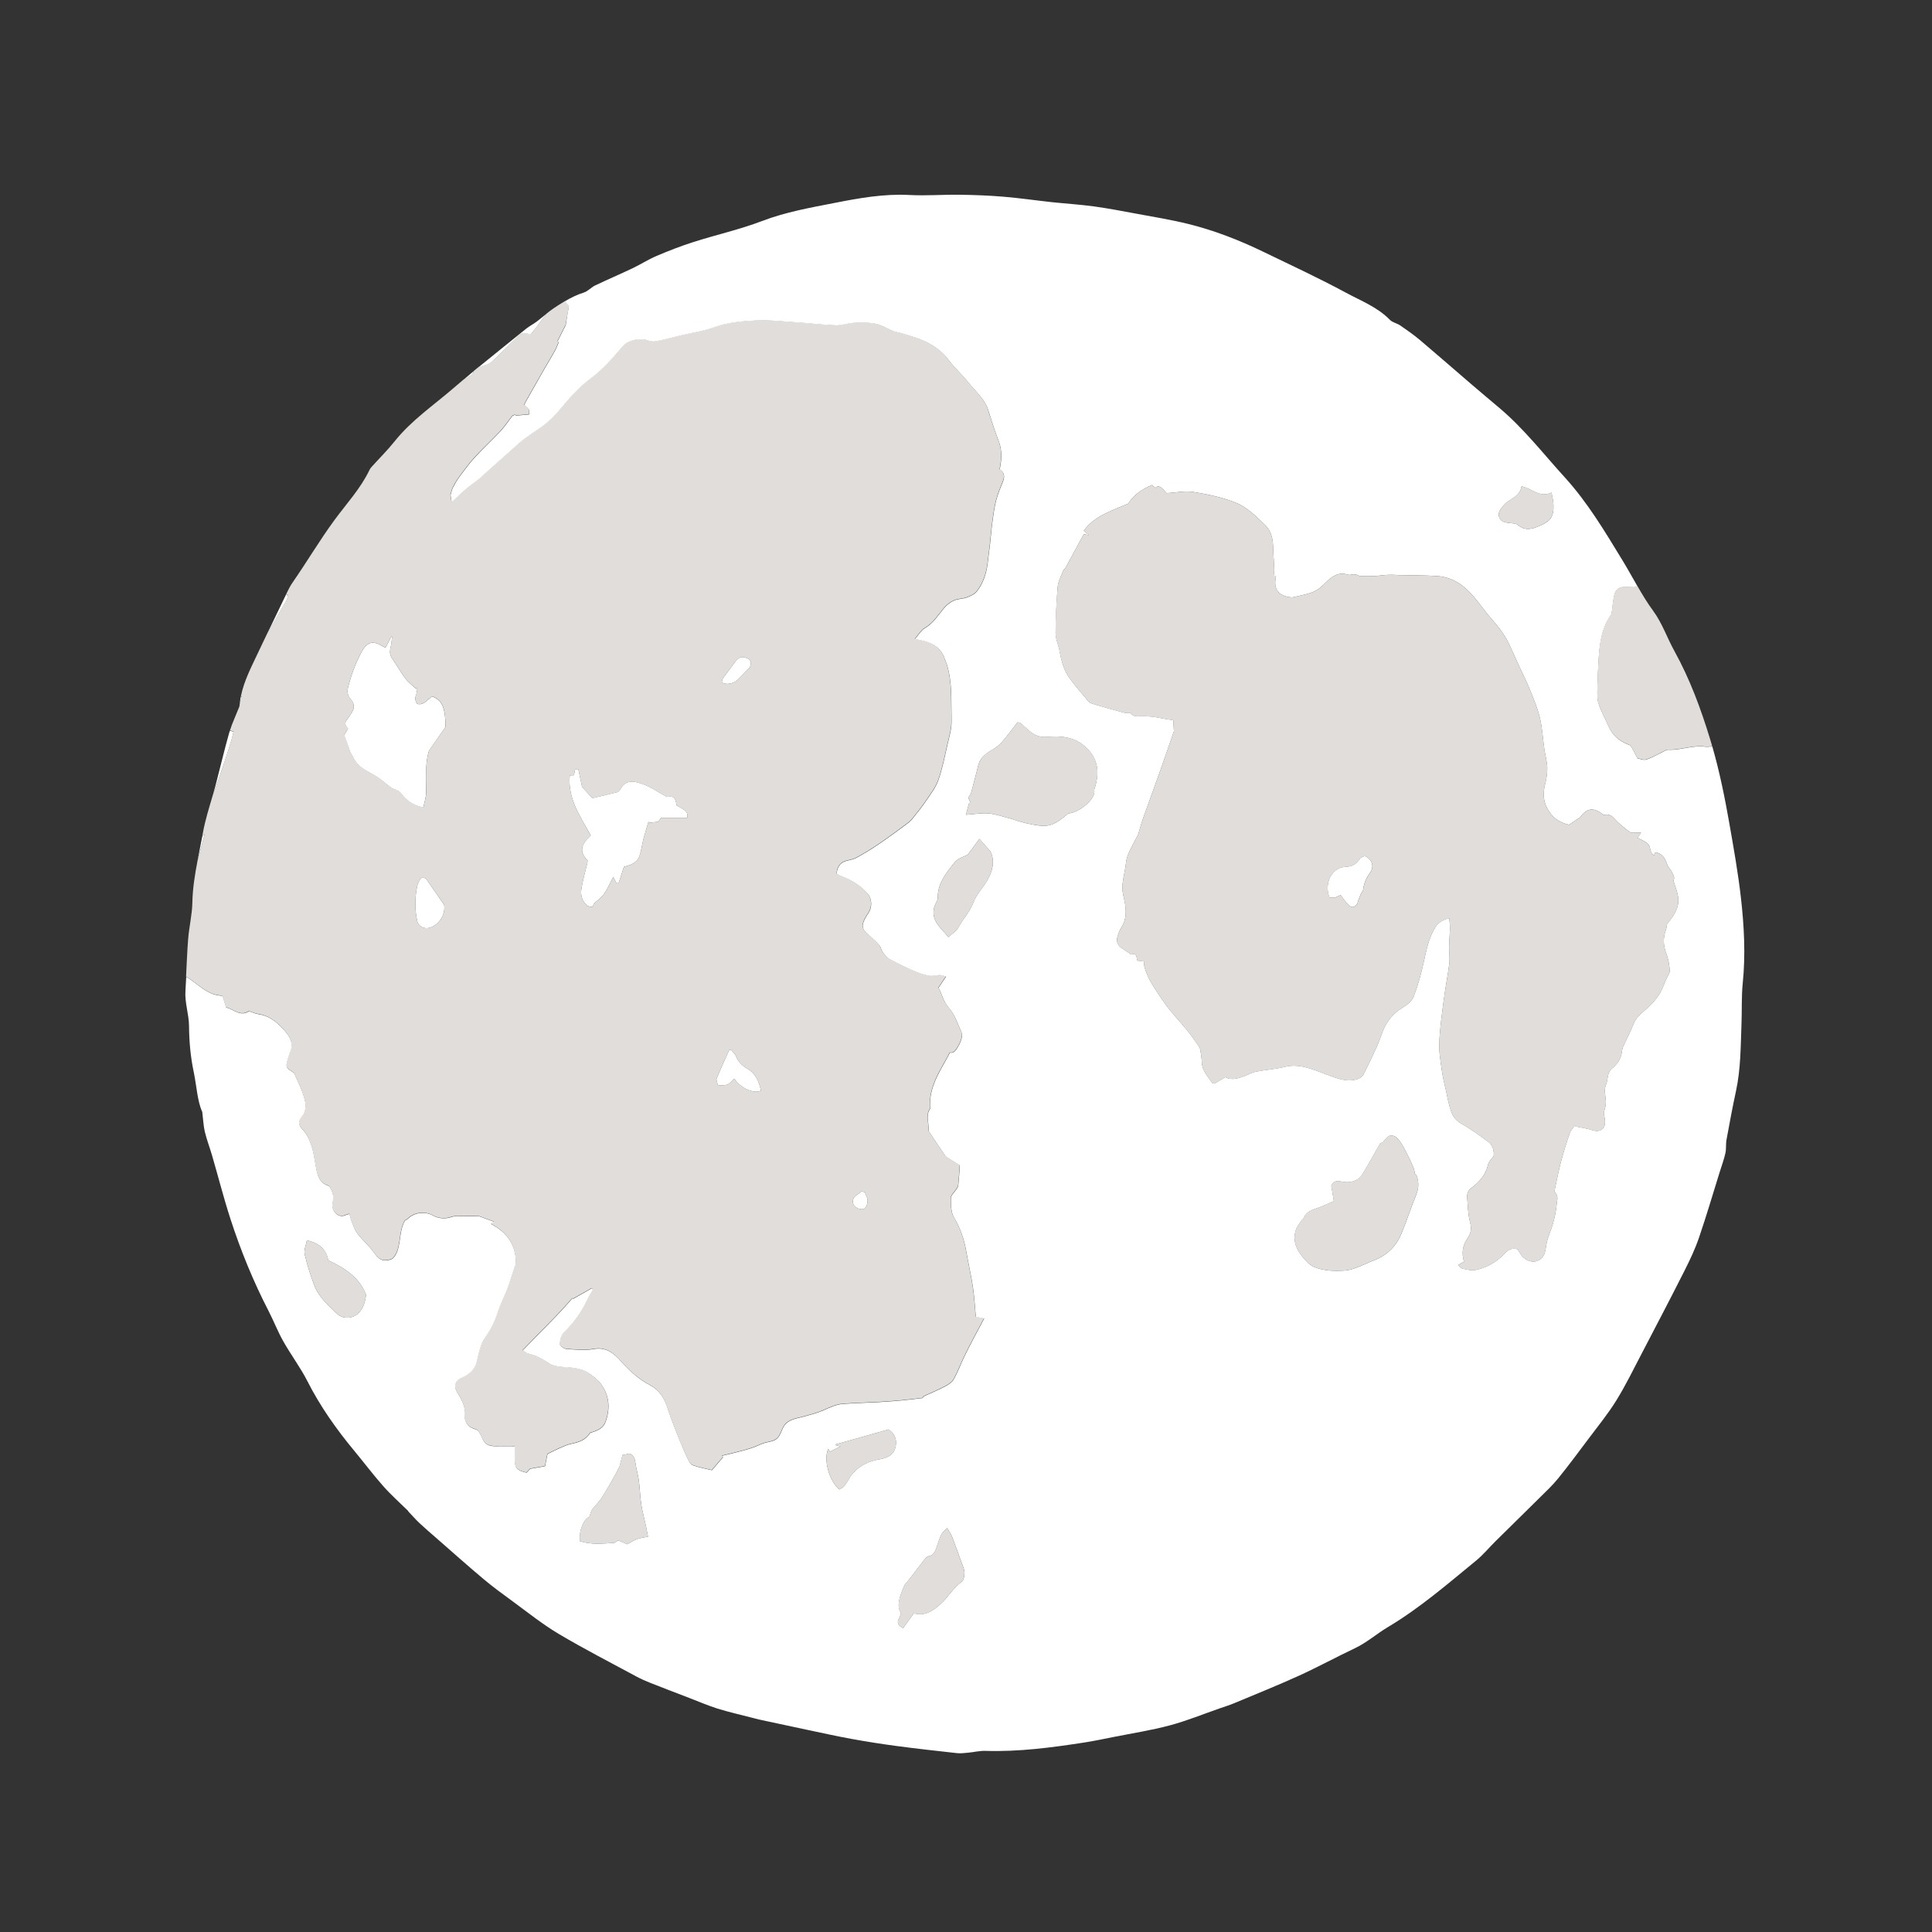 <svg xmlns="http://www.w3.org/2000/svg" xmlns:xlink="http://www.w3.org/1999/xlink" width="500" zoomAndPan="magnify" viewBox="0 0 375 375" height="500" preserveAspectRatio="xMidYMid meet" version="1.0"><rect x="0" y="0" width="375" height="375" fill="#333333" stroke="none"/><defs><clipPath id="f79f6167f1"><path d="M 35.867 37.5 L 338.867 37.5 L 338.867 340.5 L 35.867 340.5 Z M 35.867 37.5 " clip-rule="nonzero"/></clipPath></defs><path fill="#e1dddb" d="M 39.234 162.473 C 39.41 162.164 39.586 161.934 39.75 161.855 C 39.27 163.637 38.801 165.379 38.332 167.113 C 37.824 169.77 37.391 172.449 37.336 175.18 C 37.293 177.543 36.707 179.887 36.52 182.25 C 36.328 184.68 36.242 187.129 36.113 189.57 C 36.289 189.656 36.469 189.762 36.637 189.871 C 38.703 191.25 40.449 193.215 43.156 193.223 C 43.41 194.039 43.641 194.762 43.855 195.473 C 45.41 195.941 46.707 197.352 48.301 196.219 C 48.973 196.449 49.504 196.719 50.066 196.797 C 52.105 197.066 53.602 198.238 54.918 199.672 C 55.961 200.812 56.914 202.051 56.453 203.746 C 56.09 204.602 55.812 205.488 55.621 206.391 C 55.359 207.684 56.836 207.699 57.199 208.531 C 57.652 209.641 58.223 210.703 58.617 211.82 C 59.211 213.5 59.859 215.188 58.426 216.859 C 57.938 217.438 57.863 218.27 58.516 218.961 C 60.422 220.973 60.812 223.586 61.238 226.145 C 61.539 227.93 61.859 229.609 63.863 230.156 C 64.719 231.637 64.766 231.961 64.512 233.754 C 64.34 234.988 65.645 236.488 67.031 235.82 C 67.254 235.719 67.5 235.672 67.809 235.574 C 67.941 236.066 68.023 236.512 68.188 236.914 C 68.539 237.754 68.801 238.672 69.336 239.371 C 70.312 240.645 71.574 241.707 72.508 243.016 C 73.34 244.18 74.102 245.105 76.137 244.301 C 78.023 242.523 77.168 239.301 78.578 236.867 C 78.75 236.754 79.02 236.645 79.211 236.453 C 80.43 235.234 82.602 235.102 83.926 235.852 C 84.883 236.398 85.852 236.512 86.891 236.367 C 87.355 236.305 87.801 236.059 88.258 236.043 C 89.836 236.004 91.406 236.027 92.965 236.027 C 93.902 236.375 94.836 236.723 95.883 237.113 C 95.668 237.23 95.566 237.293 95.461 237.352 C 95.344 237.414 95.215 237.477 95.191 237.492 C 98.488 239.148 100.23 241.715 100.105 245.48 C 100.105 245.48 99.961 245.504 99.945 245.574 C 99.473 247.016 99.059 248.492 98.527 249.91 C 97.926 251.508 97.102 253.031 96.594 254.664 C 96.031 256.469 95.199 258.086 94.098 259.609 C 93.68 260.188 93.426 260.914 93.203 261.605 C 92.926 262.445 92.746 263.316 92.547 264.18 C 92.148 265.867 90.992 266.777 89.465 267.43 C 88.348 267.902 88.023 269.004 88.633 270.043 C 89.527 271.555 90.438 273.008 90.199 274.914 C 90.129 275.48 90.492 276.254 90.914 276.684 C 91.359 277.133 92.102 277.285 92.754 277.594 C 92.988 278.016 93.355 278.504 93.551 279.059 C 93.988 280.289 94.883 280.668 96.07 280.66 C 97.293 280.645 98.512 280.66 99.891 280.66 C 99.891 281.676 99.891 282.492 99.891 283.309 C 99.883 284.914 100.383 285.391 102.172 285.805 C 102.379 285.582 102.617 285.328 102.871 285.059 C 103.75 284.906 104.66 284.75 105.77 284.551 C 105.945 283.672 106.129 282.77 106.238 282.184 C 107.188 281.723 107.895 281.344 108.633 281.023 C 109.352 280.715 110.074 280.367 110.832 280.219 C 112.316 279.914 113.672 279.465 114.535 278.078 C 116.332 277.562 117.148 277 117.555 275.828 C 118.473 273.188 118.219 270.652 116.492 268.426 C 115.852 267.602 114.945 266.922 114.043 266.367 C 112.465 265.398 110.645 265.406 108.859 265.258 C 108.062 265.195 107.18 264.988 106.516 264.566 C 105.262 263.773 104.043 263 102.562 262.707 C 102.207 262.633 101.887 262.348 101.414 262.078 C 104.727 258.586 108.109 255.434 111.078 251.945 C 111.07 251.938 111.07 251.93 111.078 251.945 C 111.094 251.969 111.16 252.039 111.191 252.078 C 112.441 251.367 113.641 250.684 114.836 250.012 C 114.906 250.09 114.984 250.172 115.059 250.25 C 114.66 250.953 114.227 251.637 113.883 252.367 C 112.793 254.742 111.254 256.77 109.391 258.602 C 108.875 259.109 108.68 260.082 108.641 260.852 C 108.625 261.152 109.422 261.754 109.883 261.785 C 111.641 261.914 113.457 262.129 115.16 261.809 C 117.586 261.367 119.066 262.57 120.461 264.141 C 122.117 266.012 123.941 267.656 126.16 268.824 C 127.988 269.789 128.941 271.359 129.551 273.293 C 130.238 275.469 131.133 277.594 131.973 279.727 C 132.418 280.852 132.902 281.953 133.426 283.039 C 133.66 283.52 133.957 284.188 134.383 284.344 C 135.562 284.781 136.824 285.004 138.148 285.328 C 138.93 284.426 139.621 283.617 140.316 282.801 C 140.246 282.703 140.176 282.609 140.105 282.523 C 140.809 282.355 141.523 282.207 142.227 282.023 C 143.352 281.73 144.492 281.461 145.602 281.105 C 146.41 280.852 147.18 280.496 147.965 280.168 C 149.105 279.703 150.586 279.898 151.285 278.527 C 151.48 278.141 151.68 277.754 151.84 277.355 C 152.582 275.445 154.383 275.367 155.984 274.914 C 157.258 274.559 158.574 274.242 159.777 273.703 C 161.039 273.141 162.281 272.547 163.668 272.453 C 165.949 272.285 168.242 272.238 170.523 272.109 C 172.043 272.023 173.559 271.914 175.07 271.77 C 176.434 271.645 177.789 271.461 179.023 271.32 C 179.176 271.137 179.238 271 179.332 270.961 C 180.688 270.336 182.066 269.766 183.391 269.066 C 184.031 268.734 184.746 268.285 185.086 267.699 C 185.863 266.32 186.41 264.797 187.098 263.363 C 187.742 262.023 188.438 260.715 189.121 259.402 C 189.699 258.293 190.301 257.191 191.004 255.875 C 190.254 255.727 189.793 255.637 189.383 255.559 C 189.199 253.688 189.105 251.707 188.809 249.758 C 188.453 247.414 187.914 245.09 187.504 242.754 C 187.098 240.449 186.363 238.324 185.148 236.281 C 184.539 235.258 184.539 233.793 184.539 232.531 C 184.539 231.961 185.223 231.391 185.586 230.812 C 185.727 230.582 185.941 230.344 185.965 230.102 C 186.102 228.77 186.188 227.438 186.281 226.137 C 185.484 225.656 184.863 225.289 184.262 224.895 C 183.953 224.695 183.59 224.504 183.391 224.219 C 182.32 222.676 181.289 221.098 180.199 219.449 C 180.348 218.023 179.57 216.449 180.523 215.133 C 180.156 210.836 182.605 207.684 184.348 204.285 C 184.547 204.27 184.777 204.316 184.961 204.238 C 185.742 203.887 187.012 201.289 186.656 200.48 C 185.91 198.777 185.309 196.891 184.121 195.551 C 183.059 194.348 182.836 192.977 182.141 191.664 C 182.598 190.988 183.035 190.348 183.605 189.508 C 183.074 189.371 182.711 189.207 182.344 189.215 C 181.648 189.223 180.918 189.477 180.262 189.348 C 179.215 189.141 178.176 188.785 177.195 188.352 C 175.648 187.676 174.129 186.934 172.645 186.125 C 172.125 185.84 171.711 185.309 171.348 184.816 C 171.031 184.387 170.957 183.77 170.609 183.391 C 169.777 182.488 168.852 181.68 167.965 180.84 C 167.379 180.285 167.312 179.586 167.582 178.898 C 167.812 178.305 168.145 177.742 168.512 177.219 C 169.277 176.117 169.262 174.43 168.398 173.445 C 167.012 171.859 165.301 170.758 163.328 170.047 C 162.98 169.918 162.664 169.715 162.395 169.57 C 162.387 168.383 163.027 167.449 164.016 167.121 C 164.738 166.895 165.531 166.812 166.18 166.465 C 167.719 165.625 169.223 164.715 170.664 163.723 C 172.598 162.406 174.477 161.004 176.348 159.609 C 176.766 159.293 177.098 158.852 177.434 158.43 C 178.207 157.441 179.008 156.465 179.707 155.418 C 180.562 154.137 181.566 152.867 182.082 151.441 C 182.867 149.246 183.32 146.934 183.836 144.66 C 184.199 143.059 184.707 141.418 184.668 139.816 C 184.57 136.125 184.863 132.387 183.715 128.797 C 183.551 128.367 183.383 127.941 183.129 127.289 C 182.195 125.152 180.07 124.406 177.543 124.012 C 178.297 123.164 178.762 122.297 179.484 121.879 C 181.133 120.93 182.059 119.375 183.207 117.988 C 183.715 117.379 184.43 116.84 185.148 116.516 C 185.918 116.172 186.859 116.215 187.66 115.914 C 188.367 115.652 189.16 115.293 189.594 114.73 C 190.816 113.156 191.434 111.293 191.672 109.305 C 191.82 108.066 191.988 106.84 192.129 105.605 C 192.297 104.152 192.398 102.703 192.598 101.254 C 192.789 99.859 192.969 98.465 193.32 97.102 C 193.645 95.84 194.152 94.629 194.641 93.426 C 195.055 92.418 194.887 91.617 194.016 91.047 C 194.379 89.297 194.484 87.617 193.953 85.953 C 193.668 85.059 193.289 84.203 192.984 83.312 C 192.535 81.992 192.152 80.637 191.695 79.32 C 190.949 77.207 189.207 75.805 187.867 74.113 C 186.727 72.672 185.309 71.445 184.207 69.973 C 182.727 67.988 180.809 66.684 178.566 65.805 C 177.32 65.32 176.031 64.973 174.754 64.574 C 174.301 64.434 173.812 64.41 173.375 64.234 C 172.211 63.766 171.109 63.039 169.906 62.793 C 168.543 62.516 167.082 62.562 165.672 62.625 C 164.5 62.68 163.336 63.148 162.18 63.102 C 159.508 63 156.848 62.664 154.176 62.492 C 151.633 62.324 149.082 62.031 146.555 62.168 C 143.836 62.309 141.109 62.547 138.473 63.512 C 136.531 64.227 134.43 64.512 132.41 64.996 C 130.746 65.391 129.09 65.828 127.418 66.176 C 126.941 66.277 126.379 66.27 125.938 66.105 C 124.344 65.477 121.941 65.875 120.832 67.164 C 118.973 69.328 117.141 71.547 114.836 73.242 C 112.387 75.043 110.438 77.277 108.52 79.582 C 107.734 80.523 106.863 81.414 105.906 82.18 C 104.59 83.234 103.133 84.105 101.777 85.121 C 100.922 85.754 100.145 86.492 99.344 87.195 C 97.77 88.59 96.199 89.984 94.629 91.387 C 94.043 91.91 93.48 92.473 92.871 92.973 C 92.078 93.613 91.215 94.176 90.438 94.844 C 89.504 95.645 88.633 96.508 87.633 97.441 C 87.531 96.77 87.469 96.371 87.418 96.039 C 87.586 95.508 87.672 94.992 87.902 94.543 C 88.273 93.82 88.695 93.109 89.18 92.457 C 90.137 91.176 91.082 89.875 92.164 88.695 C 93.75 86.977 95.477 85.391 97.078 83.688 C 97.902 82.809 98.574 81.785 99.441 80.676 C 99.496 80.652 99.758 80.543 100.012 80.43 C 100.02 80.492 100.027 80.566 100.035 80.629 C 100.914 80.559 101.801 80.477 102.656 80.406 C 102.801 79.504 102.801 79.504 101.738 78.582 C 101.816 78.402 101.879 78.188 101.984 77.996 C 103.219 75.812 104.465 73.617 105.715 71.438 C 106.383 70.281 107.086 69.141 107.727 67.973 C 108.02 67.453 108.211 66.871 108.457 66.316 C 108.371 66.277 108.281 66.23 108.195 66.191 C 108.797 64.996 109.406 63.789 109.773 63.07 C 110.066 61.453 110.27 60.344 110.445 59.359 C 110.137 59.027 109.875 58.742 109.621 58.465 C 108.895 58.895 108.188 59.352 107.488 59.82 C 107 60.145 106.531 60.512 106.07 60.883 C 105.375 61.801 104.707 62.746 104.012 63.664 C 103.664 64.125 103.281 64.551 102.941 64.965 C 101.953 64.375 101.27 64.551 100.621 65.184 C 98.918 66.863 97.215 68.543 95.477 70.191 C 95.152 70.492 94.688 70.676 94.25 70.82 C 93.797 70.969 93.348 71.105 92.895 71.23 C 92.57 71.5 92.246 71.762 91.922 72.031 C 91.855 72.262 91.809 72.516 91.66 72.617 C 91.066 73.023 90.445 73.41 89.836 73.789 C 89.258 74.281 88.68 74.766 88.109 75.258 C 84.211 78.641 79.875 81.555 76.605 85.652 C 75.219 87.387 73.633 88.957 72.145 90.605 C 71.969 90.793 71.816 91.008 71.707 91.238 C 69.973 94.859 67.23 97.789 64.895 100.977 C 62.008 104.906 59.551 109.098 56.777 113.082 C 56.375 113.66 56.051 114.289 55.742 114.922 C 55.684 115.039 55.629 115.152 55.574 115.27 C 55.703 115.406 55.82 115.531 55.953 115.676 C 55.836 115.945 55.727 116.277 55.551 116.578 C 54.324 118.711 53.086 120.84 51.859 122.973 C 51.266 124.207 50.668 125.445 50.09 126.68 C 48.801 129.43 47.367 132.133 46.762 135.117 C 46.836 135.168 46.906 135.215 46.969 135.254 C 46.859 135.617 46.715 135.969 46.574 136.309 C 46.551 136.523 46.512 136.727 46.492 136.941 C 46.477 137.18 46.344 137.418 46.25 137.648 C 45.719 139.016 45.082 140.355 44.641 141.75 C 44.902 141.848 45.105 141.926 45.336 142.012 C 45.172 142.664 45.027 143.281 44.848 143.883 C 44.371 145.43 43.895 146.98 43.363 148.512 C 42.699 150.445 42.066 152.383 41.32 154.285 C 40.605 156.742 39.824 159.176 39.379 161.672 C 39.332 161.973 39.285 162.219 39.234 162.473 Z M 166.34 231.93 C 166.641 231.746 166.895 231.496 167.227 231.227 C 167.465 231.297 167.68 231.352 167.859 231.406 C 168.004 231.766 168.152 232.105 168.289 232.453 C 168.566 233.176 168.273 234.441 167.621 234.656 C 167.203 234.789 166.547 234.633 166.172 234.355 C 165.223 233.656 165.355 232.523 166.34 231.93 Z M 140.277 131.734 C 141.078 130.609 141.91 129.508 142.742 128.414 C 143.457 127.48 144.113 127.324 145.113 127.82 C 145.816 128.172 145.871 128.465 145.555 129.523 C 144.691 130.414 143.961 131.188 143.203 131.934 C 142.418 132.711 140.953 132.988 140.098 132.465 C 140.145 132.242 140.137 131.934 140.277 131.734 Z M 139.098 209.34 C 139.859 207.484 140.707 205.664 141.523 203.832 C 141.648 203.809 141.77 203.793 141.895 203.77 C 142.227 204.184 142.688 204.555 142.871 205.023 C 143.297 206.141 144.113 206.891 145.062 207.438 C 146.727 208.406 147.312 209.949 147.695 211.676 C 146.457 212.398 143.691 211.234 142.535 209.355 C 142.062 209.77 141.672 210.297 141.156 210.512 C 140.637 210.727 139.977 210.617 139.344 210.656 C 139.223 210.07 138.988 209.625 139.098 209.34 Z M 110.59 150.531 C 110.852 150.516 111.094 150.5 111.371 150.477 C 111.422 150.293 111.484 150.109 111.523 149.93 C 111.562 149.738 111.578 149.547 111.609 149.336 C 111.816 149.32 112 149.309 112.254 149.293 C 112.473 150.363 112.695 151.387 112.98 152.742 C 113.418 153.227 114.113 153.992 114.961 154.93 C 116.562 154.555 118.219 154.184 119.867 153.754 C 120.09 153.699 120.285 153.391 120.422 153.152 C 121.191 151.812 122.227 151.504 123.719 151.871 C 125.824 152.387 127.535 153.629 129.422 154.684 C 130.754 154.445 131.133 154.777 131.324 156.34 C 133.25 157.359 133.574 157.719 133.383 158.73 C 131.73 158.73 130.047 158.73 128.352 158.73 C 128.148 158.977 127.973 159.191 127.703 159.523 C 127.242 159.57 126.68 159.621 126.125 159.676 C 126.039 159.629 125.953 159.578 125.863 159.531 C 125.531 160.656 125.168 161.773 124.875 162.906 C 124.598 163.977 124.496 165.102 124.129 166.141 C 123.645 167.527 122.348 167.93 121.102 168.258 C 120.754 169.332 120.422 170.379 120.082 171.426 C 119.938 171.426 119.797 171.426 119.652 171.426 C 119.473 171.078 119.289 170.727 119.027 170.215 C 118.441 171.332 117.949 172.496 117.254 173.508 C 116.77 174.215 116 174.73 115.23 175.449 C 115.215 175.5 115.105 176.012 114.977 176.02 C 114.613 176.035 114.137 175.949 113.883 175.711 C 112.973 174.879 112.664 173.723 112.84 172.59 C 113.102 170.879 113.605 169.207 114.004 167.512 C 114.043 167.359 114.051 167.195 114.066 167.059 C 112.41 165.355 112.688 163.977 114.668 162.188 C 112.703 158.551 110.152 155.078 110.59 150.531 Z M 83.52 180.039 C 82.379 180.418 81.223 179.863 80.961 178.684 C 80.469 176.426 80.52 174.145 81 171.879 C 81.098 171.434 81.375 171.035 81.621 170.508 C 81.754 170.449 81.906 170.363 82.055 170.355 C 82.207 170.348 82.363 170.418 82.641 170.484 C 83.879 172.258 85.168 174.105 86.223 175.617 C 86.516 177.906 84.891 179.586 83.52 180.039 Z M 67.531 139.398 C 67.84 139.035 68.086 138.613 68.332 138.211 C 68.879 137.32 68.75 136.508 68.086 135.73 C 67.477 135.031 67.324 134.297 67.57 133.352 C 68.195 130.926 69.035 128.59 70.25 126.41 C 71.32 124.484 72.523 124.297 74.379 125.508 C 74.457 125.555 74.559 125.562 74.852 125.66 C 75.219 124.969 75.59 124.246 75.961 123.535 C 76.008 123.559 76.059 123.582 76.113 123.598 C 76.016 124.266 75.977 124.938 75.828 125.586 C 75.645 126.355 75.59 127.055 76.082 127.758 C 76.969 129.035 77.738 130.414 78.672 131.656 C 79.227 132.402 80.012 132.973 80.684 133.621 C 80.789 133.582 80.891 133.551 80.992 133.512 C 80.953 133.852 80.93 134.199 80.859 134.539 C 80.789 134.883 80.582 135.223 80.605 135.547 C 80.637 135.926 80.754 136.488 81.008 136.602 C 81.336 136.75 81.898 136.656 82.23 136.457 C 82.516 136.293 82.777 136.086 83.031 135.871 C 83.016 135.855 83 135.84 82.98 135.824 C 83.031 135.754 83.078 135.691 83.133 135.617 C 83.164 135.641 83.203 135.664 83.234 135.691 C 83.441 135.508 83.648 135.324 83.863 135.152 C 85.828 135.848 86.469 137.305 86.477 141.102 C 85.566 142.402 84.637 143.738 83.285 145.68 C 82.57 147.82 82.664 150.777 82.723 153.738 C 82.738 154.73 82.371 155.723 82.191 156.688 C 80.105 156.34 78.832 155.238 77.715 153.805 C 77.348 153.336 76.531 153.242 75.992 152.875 C 75.082 152.242 74.266 151.473 73.348 150.855 C 72.492 150.277 71.531 149.855 70.668 149.285 C 70.121 148.93 69.582 148.504 69.188 147.988 C 68.711 147.359 68.387 146.625 67.977 145.887 C 67.617 144.883 67.246 143.82 66.836 142.664 C 67.055 142.281 67.324 141.824 67.594 141.363 C 66.859 140.715 66.859 140.207 67.531 139.398 Z M 207.652 131.719 C 208.793 133.242 210.031 134.707 211.266 136.156 C 211.488 136.418 211.898 136.57 212.258 136.672 C 214.223 137.25 216.188 137.812 218.16 138.336 C 218.539 138.438 218.969 138.352 219.441 138.352 C 219.762 139.051 220.504 139.059 221.297 139.035 C 222.082 139.008 222.867 139.035 223.645 139.113 C 224.387 139.191 225.117 139.375 225.852 139.5 C 226.488 139.613 227.129 139.707 227.73 139.801 C 227.777 140.648 227.82 141.301 227.859 141.957 C 226.867 144.801 225.879 147.68 224.863 150.539 C 223.863 153.359 222.82 156.172 221.82 158.992 C 221.48 159.945 221.258 160.941 220.934 161.902 C 220.789 162.32 220.52 162.695 220.324 163.098 C 219.824 164.098 219.254 165.07 218.863 166.117 C 218.586 166.863 218.539 167.703 218.414 168.5 C 218.207 169.762 217.875 171.012 217.852 172.281 C 217.836 173.32 218.199 174.363 218.367 175.41 C 218.609 176.988 218.609 178.516 217.699 179.953 C 217.328 180.539 217.074 181.219 216.883 181.883 C 216.605 182.828 217.02 183.629 217.859 184.137 C 218.422 184.469 218.945 184.863 219.57 185.293 C 220.441 184.918 220.656 185.539 220.695 186.457 C 221.188 186.52 221.652 186.582 222.098 186.641 C 222.098 186.898 222.035 187.227 222.105 187.527 C 222.738 190.094 224.34 192.168 225.758 194.293 C 227.121 196.328 228.879 198.09 230.434 199.996 C 231.203 200.941 231.891 201.957 232.598 202.945 C 232.754 203.176 232.914 203.438 232.961 203.699 C 233.098 204.508 233.254 205.332 233.27 206.148 C 233.309 207.82 234.441 208.91 235.266 210.172 C 235.305 210.234 235.441 210.242 235.711 210.34 C 236.305 209.988 236.996 209.586 237.824 209.094 C 239 209.719 240.195 209.371 241.391 208.938 C 242.207 208.633 242.992 208.176 243.832 208.008 C 245.641 207.645 247.516 207.551 249.301 207.098 C 252.254 206.344 254.832 207.613 257.414 208.539 C 259.434 209.27 261.336 210.148 263.516 209.449 C 263.934 209.316 264.418 209 264.609 208.633 C 265.566 206.773 266.469 204.879 267.332 202.961 C 267.895 201.719 268.223 200.355 268.863 199.156 C 269.68 197.652 270.82 196.41 272.367 195.512 C 273.188 195.039 274.078 194.262 274.402 193.414 C 275.203 191.336 275.797 189.16 276.289 186.988 C 276.844 184.547 277.27 182.09 278.633 179.918 C 279.219 178.984 280.098 178.566 281.305 178.215 C 281.359 178.945 281.453 179.562 281.438 180.172 C 281.414 181.348 281.297 182.512 281.27 183.684 C 281.254 184.785 281.445 185.91 281.312 186.988 C 281.02 189.379 280.535 191.75 280.227 194.133 C 279.867 196.875 279.48 199.625 279.363 202.383 C 279.281 204.172 279.617 205.996 279.859 207.793 C 280.027 209.047 280.344 210.281 280.621 211.512 C 280.938 212.93 281.176 214.379 281.668 215.734 C 282 216.652 282.555 217.477 283.547 218.047 C 285.383 219.094 287.117 220.328 288.824 221.59 C 289.742 222.27 290.051 223.348 289.91 224.449 C 289.457 224.98 288.957 225.496 288.824 226.098 C 288.371 228.047 287.16 229.418 285.629 230.559 C 284.957 231.059 284.711 231.699 284.773 232.461 C 284.91 234.07 284.941 235.727 285.344 237.27 C 285.66 238.484 285.512 239.441 284.844 240.375 C 283.848 241.781 283.68 243.277 284.164 244.879 C 283.832 245.074 283.516 245.266 283.039 245.543 C 283.355 245.836 283.57 246.184 283.848 246.242 C 284.68 246.406 285.574 246.676 286.359 246.52 C 288.262 246.137 289.957 245.281 291.43 243.926 C 292.223 243.199 292.918 242.023 294.527 242.477 C 294.688 242.715 294.957 243.078 295.191 243.469 C 295.758 244.41 296.992 245.035 297.941 244.871 C 298.965 244.688 299.742 243.973 299.957 242.684 C 300.113 241.746 300.25 240.781 300.598 239.902 C 301.375 237.922 301.953 235.898 302.148 233.777 C 302.223 232.984 302.547 232.199 301.84 231.496 C 301.699 231.352 301.77 230.941 301.824 230.664 C 302.207 228.887 302.555 227.105 303.023 225.355 C 303.512 223.516 304.082 221.699 304.703 219.91 C 304.883 219.387 305.336 218.953 305.66 218.477 C 305.738 218.539 305.812 218.641 305.898 218.668 C 306.977 218.902 308.086 219.039 309.125 219.387 C 310.527 219.848 311.625 219.133 311.531 217.652 C 311.5 217.113 311.375 216.59 311.285 216.051 C 311.375 215.703 311.453 215.332 311.562 214.965 C 312.023 213.5 311.113 211.988 311.73 210.52 C 312.164 209.492 311.848 208.277 312.941 207.367 C 313.812 206.637 314.605 205.609 314.781 204.324 C 314.828 203.953 314.883 203.555 315.035 203.215 C 315.699 201.727 316.477 200.273 317.07 198.754 C 317.473 197.73 318.148 197.059 318.957 196.367 C 320.543 195.031 322.008 193.555 322.793 191.551 C 322.996 191.027 323.219 190.52 323.441 190.008 C 323.68 189.453 324.137 188.891 324.098 188.359 C 324.02 187.234 323.805 186.066 323.402 185.023 C 322.824 183.508 322.785 182.074 323.32 180.578 C 323.48 180.133 323.52 179.641 323.582 179.34 C 324.828 177.852 325.859 176.371 325.754 174.531 C 325.691 173.305 325.137 172.105 324.781 170.848 C 325.176 170.449 324.797 169.871 324.574 169.383 C 324.312 168.801 323.773 168.344 323.582 167.758 C 323.203 166.586 322.648 165.672 321.285 165.418 C 321.23 165.57 321.16 165.777 321.07 166.02 C 320.105 165.531 320.461 164.422 319.953 163.891 C 319.398 163.305 318.527 163.012 317.84 162.613 C 318.02 162.359 318.211 162.09 318.535 161.641 C 318.047 161.641 317.785 161.656 317.523 161.641 C 317.117 161.609 316.602 161.703 316.324 161.488 C 315.289 160.695 314.227 159.898 313.371 158.922 C 312.734 158.199 312.133 157.965 311.262 158.199 C 309.227 156.52 307.949 156.918 306.676 158.66 C 305.844 159.215 305.152 159.676 304.52 160.102 C 302.895 159.66 301.668 159.008 300.684 157.52 C 299.488 155.711 299.434 154.059 299.922 152.125 C 300.184 151.102 300.359 150.008 300.32 148.961 C 300.273 147.727 299.906 146.512 299.734 145.277 C 299.449 143.281 299.352 141.246 298.879 139.305 C 298.418 137.402 297.641 135.562 296.898 133.734 C 296.246 132.133 295.461 130.586 294.734 129.02 C 294.074 127.582 293.457 126.133 292.762 124.723 C 291.898 122.973 290.684 121.477 289.395 120.016 C 288.234 118.711 287.254 117.242 286.129 115.906 C 284.242 113.66 281.969 112.008 278.941 111.816 C 276.461 111.656 273.965 111.68 271.477 111.625 C 271.059 111.617 270.645 111.57 270.234 111.57 C 269.742 111.57 269.242 111.578 268.754 111.617 C 268.055 111.672 267.359 111.801 266.66 111.824 C 265.742 111.863 264.828 111.832 263.91 111.832 C 263.562 111.602 263.191 111.492 262.816 111.477 C 262.445 111.461 262.023 111.664 261.691 111.562 C 259.871 110.977 258.602 111.793 257.383 113.02 C 256.652 113.758 255.828 114.512 254.895 114.891 C 253.555 115.438 252.082 115.652 250.805 115.969 C 248.117 115.77 247.098 114.352 247.676 111.855 C 247.336 111.895 247.176 111.91 247.199 111.91 C 247.246 111.395 247.352 110.922 247.336 110.445 C 247.293 109.199 247.168 107.957 247.137 106.715 C 247.09 104.938 246.953 103.258 245.535 101.895 C 243.809 100.223 242.051 98.449 239.863 97.578 C 237.254 96.531 234.418 95.945 231.629 95.492 C 229.996 95.23 228.254 95.621 226.441 95.73 C 225.324 94.383 224.777 94.113 224.262 94.715 C 223.992 94.48 223.723 94.25 223.602 94.145 C 221.473 95.02 219.879 96.285 218.977 97.766 C 215.625 99.203 212.43 100.16 210.348 103.027 C 210.625 103.258 210.879 103.465 211.352 103.852 C 210.781 103.766 210.504 103.719 210.355 103.695 C 209.133 105.945 207.961 108.09 206.797 110.238 C 206.742 110.438 206.457 110.555 206.379 110.746 C 205.973 111.801 205.387 112.855 205.293 113.949 C 205.023 116.895 204.879 119.867 204.871 122.828 C 204.863 123.961 205.402 125.078 205.617 126.223 C 205.996 128.188 206.441 130.113 207.652 131.719 Z M 261.176 168.266 C 262.723 168.199 263.387 167.574 264.07 166.527 C 264.371 166.395 264.656 166.266 264.91 166.156 C 266.336 166.797 266.805 168.16 265.953 169.375 C 265.25 170.379 264.734 171.41 264.602 172.645 C 264.57 172.977 264.25 173.273 264.109 173.605 C 263.855 174.191 263.625 174.785 263.469 175.41 C 262.531 176.711 261.828 176.027 260.234 173.738 C 259.797 173.93 259.402 174.105 259.234 174.184 C 258.688 174.184 258.363 174.184 258.047 174.184 C 256.992 171.504 258.434 168.375 261.176 168.266 Z M 315.113 113.914 C 316.023 113.883 316.938 113.875 317.84 113.781 C 318.781 115.414 319.75 117.031 320.859 118.535 C 322.656 120.984 323.574 123.797 325.012 126.387 C 327.988 131.766 330.113 137.512 331.91 143.391 C 332.055 143.867 332.195 144.352 332.332 144.824 C 331.871 144.906 331.414 144.961 330.969 144.906 C 328.512 144.59 326.215 145.609 323.797 145.5 C 323.355 145.477 322.887 145.871 322.434 146.078 C 321.461 146.539 320.516 147.109 319.496 147.41 C 318.973 147.566 318.305 147.25 317.809 147.172 C 317.387 146.355 317.094 145.723 316.738 145.117 C 316.602 144.883 316.383 144.621 316.137 144.523 C 314.305 143.859 312.957 142.688 312.172 140.887 C 311.539 139.438 310.77 138.043 310.266 136.547 C 309.973 135.676 310.02 134.668 310.035 133.727 C 310.074 131.719 310.16 129.723 310.289 127.719 C 310.477 124.652 310.945 121.656 312.793 119.113 C 312.957 117.848 313.055 116.695 313.289 115.578 C 313.496 114.668 314.02 113.957 315.113 113.914 Z M 274.973 228.207 C 275.406 229.41 275.406 230.582 274.902 231.82 C 273.887 234.316 273.062 236.898 272.031 239.387 C 271.035 241.805 269.324 243.594 266.828 244.562 C 265.637 245.027 264.488 245.59 263.293 246.043 C 262.602 246.305 261.867 246.543 261.129 246.598 C 259.062 246.746 256.953 246.699 255.035 245.898 C 254.148 245.527 253.395 244.664 252.762 243.871 C 251.48 242.285 250.797 240.488 251.629 238.453 C 251.883 237.824 252.359 237.293 252.746 236.723 C 252.793 236.652 252.953 236.637 252.977 236.566 C 253.656 234.742 255.488 234.68 256.906 234.008 C 257.531 233.707 258.184 233.445 258.895 233.125 C 258.73 232.121 258.57 231.184 258.402 230.172 C 258.855 228.926 259.863 229.234 260.758 229.395 C 262.191 229.648 263.719 229.125 264.441 227.922 C 265.621 225.957 266.723 223.941 267.887 221.898 C 268.117 221.812 268.387 221.715 268.656 221.621 C 268.617 221.574 268.578 221.535 268.539 221.488 C 268.957 221.113 269.34 220.496 269.805 220.418 C 270.812 220.25 271.422 221.098 271.914 221.812 C 272.531 222.715 272.984 223.738 273.477 224.727 C 273.816 225.41 274.125 226.105 274.41 226.805 C 274.52 227.082 274.535 227.398 274.625 227.859 C 274.641 227.875 274.902 228.008 274.973 228.207 Z M 195.824 142.363 C 196.402 141.641 196.957 140.895 197.52 140.168 C 197.699 140.223 197.883 140.277 198.074 140.332 C 198.668 140.855 199.262 141.387 199.863 141.902 C 200.832 142.734 201.934 143.152 203.238 143.027 C 205.941 142.773 208.547 143.027 210.672 144.945 C 212.488 146.586 213.301 148.637 212.922 151.102 C 212.805 151.84 212.645 152.574 212.391 153.289 C 212.828 155.062 209.461 157.727 207.359 157.883 C 205.848 159.152 204.293 160.547 201.957 160.27 C 199.918 160.023 197.961 159.547 196.441 158.961 C 194.684 158.527 193.328 158.012 191.941 157.883 C 190.562 157.758 189.152 158.027 187.488 158.137 C 187.734 157.242 187.93 156.527 188.121 155.824 C 188.215 155.832 188.312 155.84 188.406 155.848 C 188.223 155.453 188.035 155.055 187.93 154.816 C 188.168 154.438 188.43 154.176 188.508 153.867 C 189 152.082 189.453 150.293 189.902 148.496 C 190.309 146.91 191.609 146.086 192.852 145.371 C 194.16 144.629 194.945 143.473 195.824 142.363 Z M 125.398 296.301 C 125.523 296.887 125.629 297.484 125.777 298.266 C 125.016 298.426 124.32 298.496 123.68 298.727 C 123.012 298.973 122.402 299.375 121.723 299.742 C 121.184 299.504 120.637 299.258 120.016 298.98 C 119.773 299.129 119.504 299.297 119.203 299.48 C 116.984 299.59 114.707 299.859 112.562 299.137 C 112.316 297.039 113.348 294.789 114.375 294.434 C 114.605 293.82 114.699 293.324 114.961 292.957 C 115.492 292.215 116.215 291.594 116.707 290.828 C 117.996 288.812 119.219 286.746 120.246 284.621 C 120.445 283.887 120.637 283.148 120.832 282.41 C 121.348 282.309 121.785 282.23 122.219 282.141 C 122.934 282.461 123.203 283.023 123.305 283.797 C 123.465 284.996 123.828 286.168 123.996 287.371 C 124.199 288.871 124.219 290.398 124.445 291.887 C 124.684 293.379 125.082 294.836 125.398 296.301 Z M 186.609 303.242 C 186.836 303.902 187.18 304.559 187.195 305.23 C 187.211 305.852 187.051 306.746 186.633 307.047 C 185.008 308.219 184.047 309.977 182.621 311.285 C 181.156 312.633 179.508 313.789 177.367 313.148 C 176.617 314.188 175.949 315.105 175.285 316.031 C 173.266 315.043 174.879 314.035 174.848 313.043 C 174.113 311.977 174.293 310.406 175.609 307.602 C 175.965 307.164 176.34 306.738 176.688 306.293 C 177.582 305.129 178.445 303.941 179.359 302.793 C 179.586 302.5 179.906 302.148 180.238 302.078 C 181.34 301.855 181.551 300.992 181.844 300.137 C 182.113 299.352 182.367 298.551 182.734 297.809 C 182.93 297.41 183.352 297.125 183.844 296.609 C 184.262 297.332 184.594 297.762 184.777 298.242 C 185.418 299.898 186.012 301.57 186.609 303.242 Z M 192.234 165.238 C 193.168 167.172 192.637 169.062 191.664 170.832 C 190.84 172.32 189.531 173.59 188.961 175.141 C 188.281 177.004 186.902 178.344 186.02 180.039 C 185.672 180.711 184.879 181.164 184.098 181.902 C 183.59 181.312 183.238 180.887 182.867 180.488 C 181.348 178.891 180.57 177.16 181.812 175.023 C 181.957 174.785 182.02 174.469 182.02 174.184 C 182.02 171.379 183.73 169.355 185.324 167.359 C 185.941 166.594 187.137 166.281 187.828 165.902 C 188.629 164.824 189.309 163.914 190.117 162.828 C 190.965 163.785 191.602 164.516 192.234 165.238 Z M 71.059 251.336 C 70.859 252.77 70.527 253.988 69.504 254.965 C 68.457 255.953 66.559 256.066 65.504 255.059 C 63.785 253.418 61.93 251.844 61.043 249.559 C 60.266 247.57 59.625 245.512 59.141 243.434 C 58.957 242.652 59.395 241.723 59.574 240.742 C 61.969 241.266 63.363 242.523 63.711 244.609 C 66.984 246.168 69.766 247.961 71.059 251.336 Z M 173.77 281.082 C 173.383 282.453 172.082 283.039 170.746 283.25 C 168.723 283.578 166.98 284.41 165.617 285.898 C 164.945 286.637 164.523 287.602 163.922 288.41 C 163.684 288.727 163.25 288.902 162.941 289.113 C 160.949 287.539 159.785 283.227 160.777 281.223 C 160.902 281.438 161.016 281.605 161.117 281.77 C 161.719 281.469 162.352 281.145 163.152 280.738 C 162.734 280.637 162.488 280.582 162.25 280.527 C 162.242 280.461 162.242 280.406 162.234 280.344 C 165.715 279.367 169.184 278.387 172.488 277.461 C 173.984 278.512 174.113 279.852 173.77 281.082 Z M 291.035 100.492 C 290.582 99.488 291.336 98.766 291.848 98.078 C 292.223 97.586 292.801 97.227 293.348 96.895 C 294.328 96.301 295.145 95.598 295.336 94.391 C 297.316 94.758 298.84 96.699 301.145 95.598 C 301.293 96.43 301.461 97.016 301.5 97.609 C 301.691 100.43 300.93 101.293 298.188 102.324 C 296.938 102.789 295.738 102.871 294.613 101.887 C 294.273 101.594 293.656 101.586 293.148 101.523 C 292.309 101.43 291.43 101.371 291.035 100.492 Z M 291.035 100.492 " fill-opacity="1" fill-rule="nonzero"/><g clip-path="url(#f79f6167f1)"><path fill="#ffffff" d="M 166.34 231.93 C 166.641 231.746 166.895 231.496 167.227 231.227 C 167.465 231.297 167.68 231.352 167.859 231.406 C 168.004 231.766 168.152 232.105 168.289 232.453 C 168.566 233.176 168.273 234.441 167.621 234.656 C 167.203 234.789 166.547 234.633 166.172 234.355 C 165.223 233.656 165.355 232.523 166.34 231.93 Z M 91.906 72.07 C 91.207 72.648 90.512 73.242 89.82 73.828 C 90.438 73.449 91.047 73.07 91.645 72.656 C 91.793 72.555 91.84 72.293 91.906 72.07 Z M 46.754 135.16 C 46.676 135.555 46.613 135.953 46.566 136.355 C 46.707 136.008 46.852 135.656 46.961 135.301 C 46.898 135.254 46.828 135.215 46.754 135.16 Z M 44.84 143.93 C 45.027 143.328 45.164 142.711 45.328 142.059 C 45.098 141.973 44.895 141.902 44.633 141.801 C 44.578 141.965 44.512 142.141 44.465 142.305 C 43.5 145.723 42.699 149.176 41.797 152.605 C 41.645 153.184 41.477 153.754 41.312 154.324 C 42.051 152.426 42.691 150.477 43.355 148.551 C 43.887 147.02 44.363 145.477 44.84 143.93 Z M 259.227 174.176 C 259.395 174.105 259.797 173.922 260.227 173.73 C 261.82 176.02 262.523 176.703 263.461 175.402 C 263.617 174.777 263.848 174.184 264.102 173.598 C 264.242 173.262 264.559 172.969 264.594 172.637 C 264.727 171.402 265.234 170.363 265.945 169.363 C 266.797 168.16 266.328 166.789 264.902 166.148 C 264.648 166.258 264.363 166.395 264.062 166.52 C 263.387 167.566 262.715 168.191 261.168 168.258 C 258.426 168.367 256.992 171.504 258.031 174.168 C 258.348 174.176 258.68 174.176 259.227 174.176 Z M 95.461 70.227 C 97.199 68.586 98.902 66.898 100.605 65.219 C 101.246 64.582 101.938 64.41 102.926 64.996 C 103.266 64.582 103.648 64.156 103.996 63.695 C 104.691 62.777 105.359 61.832 106.055 60.914 C 105.43 61.414 104.82 61.938 104.18 62.418 C 103.512 62.918 102.75 63.301 102.102 63.824 C 99.035 66.309 95.945 68.766 92.887 71.27 C 93.34 71.137 93.789 71 94.242 70.859 C 94.668 70.715 95.137 70.535 95.461 70.227 Z M 110.43 59.395 C 110.121 59.059 109.859 58.773 109.605 58.496 C 110.77 57.809 111.992 57.199 113.312 56.785 C 114.121 56.531 114.75 55.773 115.531 55.398 C 117.902 54.266 120.32 53.238 122.695 52.109 C 124.312 51.344 125.832 50.359 127.473 49.664 C 129.828 48.664 132.219 47.73 134.652 46.961 C 139.051 45.559 143.59 44.551 147.887 42.91 C 152.488 41.152 157.289 40.305 162.043 39.379 C 166.789 38.441 171.602 37.586 176.52 37.848 C 179.777 38.023 183.059 37.754 186.324 37.801 C 189.145 37.84 191.965 37.945 194.77 38.18 C 197.891 38.441 201.004 38.895 204.117 39.234 C 206.859 39.527 209.617 39.695 212.352 40.066 C 215.141 40.449 217.914 40.988 220.688 41.5 C 224.023 42.121 227.391 42.66 230.68 43.48 C 235.672 44.719 240.465 46.582 245.094 48.816 C 250.52 51.438 255.996 53.98 261.297 56.84 C 264.203 58.41 267.383 59.621 269.781 62.086 C 270.281 62.602 271.152 62.738 271.777 63.164 C 273.094 64.066 274.41 64.988 275.629 66.016 C 278.949 68.82 282.215 71.684 285.512 74.512 C 287.355 76.098 289.227 77.656 291.082 79.227 C 295.805 83.219 299.574 88.102 303.711 92.641 C 308.211 97.586 311.555 103.25 314.996 108.883 C 315.977 110.5 316.887 112.164 317.84 113.805 C 316.938 113.906 316.023 113.914 315.113 113.938 C 314.02 113.98 313.496 114.691 313.309 115.609 C 313.07 116.727 312.98 117.887 312.809 119.145 C 310.961 121.688 310.5 124.684 310.305 127.75 C 310.176 129.746 310.09 131.75 310.051 133.758 C 310.035 134.699 309.988 135.707 310.281 136.578 C 310.777 138.066 311.555 139.469 312.191 140.918 C 312.973 142.719 314.32 143.891 316.152 144.555 C 316.398 144.645 316.617 144.914 316.754 145.152 C 317.102 145.754 317.402 146.387 317.824 147.203 C 318.316 147.281 318.98 147.598 319.512 147.441 C 320.531 147.141 321.469 146.562 322.449 146.109 C 322.902 145.895 323.371 145.508 323.812 145.531 C 326.23 145.641 328.535 144.613 330.984 144.938 C 331.43 144.992 331.887 144.938 332.348 144.855 C 333.773 149.801 334.789 154.824 335.676 159.887 C 336.516 164.684 337.371 169.477 337.918 174.309 C 338.535 179.785 338.828 185.293 338.266 190.824 C 337.996 193.477 338.125 196.172 338.02 198.848 C 337.855 203.184 337.879 207.527 336.949 211.797 C 336.27 214.926 335.691 218.078 335.113 221.227 C 334.953 222.082 335.09 222.992 334.898 223.832 C 334.621 225.078 334.168 226.281 333.789 227.5 C 332.457 231.766 331.207 236.051 329.758 240.273 C 329.012 242.453 328.012 244.551 326.977 246.613 C 324.266 251.977 321.484 257.301 318.703 262.625 C 317.086 265.715 315.559 268.863 313.727 271.824 C 312.125 274.418 310.176 276.801 308.348 279.242 C 306.391 281.848 304.449 284.473 302.395 287.008 C 301.309 288.348 300.027 289.535 298.797 290.754 C 295.984 293.551 293.141 296.324 290.32 299.113 C 289.043 300.375 287.895 301.777 286.516 302.91 C 280.984 307.434 275.59 312.125 269.402 315.809 C 267.223 317.102 265.305 318.828 262.969 319.93 C 259.332 321.648 255.789 323.59 252.121 325.254 C 247.977 327.141 243.746 328.836 239.547 330.594 C 238.656 330.969 237.738 331.246 236.828 331.562 C 233.57 332.695 230.363 334.012 227.043 334.898 C 223.461 335.855 219.777 336.426 216.141 337.148 C 214.254 337.52 212.367 337.926 210.473 338.219 C 204.117 339.199 197.758 340.047 191.297 339.844 C 190.164 339.801 189.031 340.098 187.891 340.199 C 187.188 340.262 186.473 340.355 185.777 340.285 C 181.836 339.852 177.898 339.414 173.977 338.891 C 171.07 338.504 168.16 338.043 165.27 337.52 C 162.387 336.996 159.523 336.355 156.656 335.754 C 153.527 335.098 150.406 334.422 147.281 333.75 C 146.91 333.668 146.539 333.551 146.164 333.457 C 143.875 332.863 141.562 332.348 139.305 331.648 C 137.418 331.062 135.602 330.262 133.758 329.559 C 131.254 328.598 128.742 327.641 126.254 326.656 C 125.359 326.301 124.469 325.914 123.621 325.461 C 118.551 322.719 113.41 320.09 108.449 317.141 C 105.32 315.277 102.449 312.973 99.504 310.816 C 97.594 309.422 95.676 308.027 93.871 306.508 C 90.77 303.91 87.762 301.215 84.711 298.551 C 83.602 297.586 82.477 296.625 81.406 295.621 C 80.637 294.891 79.941 294.082 79.203 293.316 C 79.219 293.309 79.227 293.297 79.242 293.289 C 77.609 291.684 75.891 290.16 74.379 288.449 C 72.43 286.246 70.66 283.887 68.781 281.621 C 65.289 277.41 62.152 272.984 59.664 268.078 C 58.301 265.398 56.461 262.969 54.98 260.336 C 53.918 258.457 53.133 256.414 52.145 254.488 C 49.164 248.719 46.715 242.723 44.719 236.559 C 43.402 232.5 42.359 228.363 41.16 224.27 C 40.719 222.746 40.141 221.258 39.766 219.711 C 39.496 218.609 39.457 217.445 39.258 215.82 C 38.285 213.684 38.176 210.828 37.605 208.09 C 36.977 205.125 36.715 202.145 36.691 199.125 C 36.668 196.836 35.836 194.625 35.996 192.297 C 36.059 191.402 36.105 190.512 36.145 189.617 C 36.32 189.707 36.504 189.809 36.668 189.918 C 38.738 191.297 40.48 193.262 43.191 193.27 C 43.445 194.086 43.672 194.809 43.887 195.52 C 45.441 195.988 46.738 197.398 48.332 196.266 C 49.004 196.496 49.535 196.766 50.098 196.844 C 52.137 197.113 53.633 198.285 54.949 199.719 C 55.996 200.863 56.945 202.098 56.484 203.793 C 56.121 204.648 55.844 205.535 55.652 206.441 C 55.391 207.73 56.867 207.746 57.23 208.578 C 57.684 209.688 58.254 210.75 58.648 211.867 C 59.242 213.547 59.895 215.234 58.457 216.906 C 57.969 217.484 57.895 218.316 58.547 219.008 C 60.457 221.02 60.844 223.633 61.273 226.195 C 61.574 227.977 61.891 229.656 63.895 230.203 C 64.75 231.684 64.797 232.008 64.543 233.801 C 64.371 235.035 65.676 236.535 67.062 235.867 C 67.285 235.766 67.531 235.719 67.84 235.621 C 67.977 236.113 68.055 236.559 68.219 236.961 C 68.57 237.801 68.832 238.723 69.371 239.418 C 70.344 240.695 71.605 241.754 72.539 243.062 C 73.371 244.227 74.133 245.156 76.168 244.348 C 78.055 242.57 77.199 239.348 78.609 236.914 C 78.781 236.805 79.051 236.691 79.242 236.504 C 80.461 235.281 82.633 235.148 83.957 235.898 C 84.914 236.445 85.883 236.559 86.922 236.414 C 87.387 236.352 87.832 236.105 88.293 236.09 C 89.867 236.051 91.438 236.074 92.996 236.074 C 93.934 236.422 94.867 236.773 95.914 237.16 C 95.699 237.277 95.598 237.344 95.492 237.398 C 95.375 237.461 95.25 237.523 95.223 237.539 C 98.52 239.195 100.266 241.762 100.137 245.527 C 100.137 245.527 99.996 245.551 99.98 245.621 C 99.504 247.062 99.09 248.539 98.559 249.957 C 97.957 251.559 97.133 253.078 96.625 254.711 C 96.062 256.516 95.23 258.133 94.133 259.656 C 93.711 260.234 93.457 260.961 93.234 261.652 C 92.957 262.492 92.777 263.363 92.578 264.227 C 92.184 265.914 91.023 266.824 89.496 267.477 C 88.379 267.949 88.055 269.051 88.664 270.09 C 89.559 271.605 90.469 273.055 90.234 274.965 C 90.16 275.527 90.527 276.301 90.945 276.73 C 91.391 277.184 92.133 277.332 92.785 277.641 C 93.023 278.062 93.387 278.555 93.586 279.109 C 94.02 280.336 94.914 280.715 96.105 280.707 C 97.324 280.691 98.543 280.707 99.922 280.707 C 99.922 281.723 99.922 282.539 99.922 283.355 C 99.914 284.965 100.414 285.438 102.207 285.852 C 102.41 285.629 102.648 285.375 102.902 285.105 C 103.781 284.957 104.691 284.797 105.801 284.598 C 105.977 283.719 106.16 282.816 106.27 282.23 C 107.223 281.77 107.926 281.391 108.664 281.074 C 109.383 280.762 110.105 280.414 110.867 280.266 C 112.348 279.965 113.703 279.512 114.566 278.125 C 116.363 277.609 117.18 277.047 117.586 275.875 C 118.504 273.234 118.25 270.699 116.523 268.473 C 115.883 267.648 114.977 266.969 114.074 266.414 C 112.496 265.445 110.676 265.453 108.895 265.305 C 108.094 265.242 107.211 265.035 106.547 264.613 C 105.297 263.824 104.074 263.047 102.594 262.754 C 102.238 262.684 101.918 262.398 101.445 262.129 C 104.758 258.633 108.141 255.48 111.109 251.992 C 111.129 252.016 111.191 252.086 111.223 252.129 C 112.473 251.414 113.672 250.734 114.867 250.059 C 114.938 250.137 115.02 250.219 115.09 250.297 C 114.691 251.004 114.258 251.684 113.918 252.414 C 112.824 254.789 111.285 256.816 109.422 258.648 C 108.91 259.156 108.711 260.129 108.672 260.898 C 108.656 261.199 109.457 261.801 109.914 261.832 C 111.676 261.961 113.488 262.176 115.191 261.859 C 117.617 261.414 119.098 262.617 120.492 264.188 C 122.148 266.059 123.973 267.707 126.191 268.871 C 128.02 269.836 128.973 271.406 129.582 273.34 C 130.27 275.52 131.164 277.641 132.008 279.773 C 132.449 280.898 132.934 282 133.457 283.086 C 133.695 283.57 133.988 284.234 134.414 284.391 C 135.594 284.828 136.855 285.051 138.18 285.375 C 138.961 284.473 139.652 283.664 140.348 282.848 C 140.277 282.754 140.207 282.656 140.137 282.57 C 140.84 282.402 141.555 282.254 142.258 282.07 C 143.383 281.777 144.523 281.508 145.633 281.152 C 146.441 280.898 147.211 280.543 147.996 280.215 C 149.137 279.75 150.617 279.949 151.316 278.578 C 151.516 278.188 151.711 277.801 151.871 277.402 C 152.617 275.496 154.414 275.414 156.016 274.965 C 157.289 274.605 158.605 274.289 159.809 273.75 C 161.07 273.188 162.312 272.594 163.699 272.5 C 165.984 272.332 168.273 272.285 170.555 272.16 C 172.074 272.07 173.59 271.961 175.102 271.816 C 176.465 271.691 177.82 271.508 179.055 271.367 C 179.207 271.184 179.27 271.051 179.367 271.008 C 180.719 270.383 182.098 269.812 183.422 269.117 C 184.062 268.781 184.777 268.332 185.117 267.746 C 185.895 266.367 186.441 264.844 187.129 263.41 C 187.773 262.07 188.469 260.766 189.152 259.449 C 189.73 258.34 190.332 257.238 191.035 255.922 C 190.285 255.773 189.824 255.684 189.414 255.605 C 189.23 253.734 189.137 251.754 188.844 249.805 C 188.484 247.461 187.945 245.141 187.535 242.801 C 187.129 240.496 186.395 238.371 185.18 236.328 C 184.57 235.305 184.57 233.84 184.57 232.578 C 184.57 232.008 185.254 231.438 185.617 230.859 C 185.762 230.629 185.973 230.395 185.996 230.148 C 186.133 228.816 186.219 227.484 186.316 226.184 C 185.516 225.703 184.895 225.336 184.293 224.941 C 183.984 224.742 183.621 224.555 183.422 224.27 C 182.352 222.723 181.324 221.145 180.23 219.496 C 180.379 218.07 179.602 216.496 180.555 215.18 C 180.191 210.887 182.637 207.73 184.383 204.332 C 184.578 204.316 184.809 204.363 184.992 204.285 C 185.777 203.938 187.043 201.336 186.688 200.527 C 185.941 198.824 185.34 196.938 184.152 195.602 C 183.09 194.395 182.867 193.023 182.172 191.711 C 182.629 191.035 183.066 190.395 183.637 189.555 C 183.105 189.418 182.742 189.254 182.375 189.262 C 181.68 189.27 180.949 189.523 180.293 189.395 C 179.246 189.191 178.207 188.832 177.227 188.398 C 175.68 187.723 174.16 186.98 172.68 186.172 C 172.156 185.887 171.742 185.355 171.379 184.863 C 171.062 184.438 170.988 183.816 170.641 183.438 C 169.809 182.535 168.883 181.727 167.996 180.887 C 167.41 180.332 167.344 179.633 167.613 178.945 C 167.844 178.352 168.176 177.789 168.543 177.266 C 169.309 176.164 169.293 174.477 168.43 173.492 C 167.043 171.91 165.332 170.809 163.359 170.094 C 163.012 169.969 162.695 169.762 162.426 169.617 C 162.418 168.43 163.059 167.496 164.051 167.172 C 164.77 166.941 165.562 166.859 166.211 166.512 C 167.75 165.672 169.254 164.762 170.695 163.77 C 172.629 162.457 174.508 161.055 176.379 159.66 C 176.797 159.34 177.133 158.898 177.465 158.477 C 178.242 157.488 179.039 156.512 179.738 155.469 C 180.594 154.184 181.602 152.914 182.113 151.488 C 182.898 149.293 183.352 146.98 183.867 144.707 C 184.23 143.105 184.738 141.465 184.699 139.867 C 184.602 136.172 184.895 132.434 183.746 128.844 C 183.582 128.414 183.414 127.988 183.16 127.34 C 182.227 125.199 180.102 124.453 177.574 124.059 C 178.328 123.211 178.797 122.348 179.516 121.926 C 181.164 120.977 182.09 119.422 183.238 118.035 C 183.746 117.426 184.461 116.887 185.18 116.562 C 185.949 116.223 186.895 116.262 187.691 115.961 C 188.398 115.699 189.191 115.34 189.625 114.777 C 190.848 113.203 191.465 111.34 191.703 109.352 C 191.852 108.117 192.02 106.887 192.164 105.652 C 192.328 104.199 192.43 102.75 192.629 101.301 C 192.82 99.906 193.004 98.512 193.352 97.148 C 193.676 95.891 194.184 94.676 194.676 93.473 C 195.086 92.465 194.918 91.664 194.047 91.094 C 194.414 89.344 194.516 87.664 193.984 86 C 193.699 85.105 193.32 84.25 193.02 83.363 C 192.566 82.039 192.188 80.684 191.727 79.367 C 190.98 77.254 189.238 75.852 187.898 74.164 C 186.758 72.719 185.34 71.492 184.238 70.02 C 182.758 68.039 180.84 66.73 178.598 65.852 C 177.352 65.367 176.062 65.02 174.785 64.621 C 174.332 64.48 173.844 64.457 173.406 64.281 C 172.242 63.812 171.141 63.086 169.938 62.84 C 168.574 62.562 167.117 62.609 165.707 62.672 C 164.531 62.73 163.367 63.195 162.211 63.148 C 159.539 63.047 156.879 62.711 154.207 62.539 C 151.664 62.371 149.113 62.078 146.586 62.215 C 143.867 62.355 141.141 62.594 138.504 63.562 C 136.562 64.273 134.461 64.559 132.441 65.043 C 130.777 65.438 129.121 65.875 127.449 66.223 C 126.973 66.324 126.41 66.316 125.969 66.152 C 124.375 65.527 121.973 65.922 120.867 67.215 C 119.004 69.375 117.172 71.594 114.867 73.289 C 112.418 75.09 110.469 77.324 108.551 79.629 C 107.766 80.574 106.895 81.461 105.938 82.23 C 104.621 83.281 103.164 84.152 101.809 85.168 C 100.953 85.801 100.176 86.539 99.375 87.246 C 97.801 88.641 96.23 90.035 94.66 91.438 C 94.074 91.957 93.512 92.523 92.902 93.02 C 92.109 93.664 91.246 94.227 90.469 94.891 C 89.535 95.691 88.664 96.555 87.664 97.488 C 87.562 96.816 87.5 96.422 87.453 96.086 C 87.617 95.555 87.703 95.043 87.934 94.59 C 88.309 93.867 88.727 93.156 89.211 92.504 C 90.168 91.223 91.113 89.922 92.199 88.742 C 93.781 87.023 95.508 85.438 97.109 83.734 C 97.934 82.855 98.609 81.832 99.473 80.723 C 99.527 80.699 99.789 80.59 100.043 80.477 C 100.051 80.539 100.059 80.613 100.066 80.676 C 100.945 80.605 101.832 80.523 102.688 80.453 C 102.832 79.551 102.832 79.551 101.77 78.633 C 101.848 78.449 101.91 78.234 102.016 78.047 C 103.25 75.859 104.496 73.664 105.746 71.484 C 106.414 70.328 107.117 69.188 107.758 68.023 C 108.051 67.5 108.242 66.922 108.488 66.367 C 108.402 66.324 108.312 66.277 108.227 66.238 C 108.828 65.043 109.438 63.84 109.805 63.117 C 110.043 61.492 110.246 60.375 110.43 59.395 Z M 71.059 251.336 C 69.766 247.961 66.984 246.16 63.703 244.609 C 63.355 242.523 61.961 241.266 59.566 240.742 C 59.395 241.723 58.949 242.652 59.133 243.434 C 59.617 245.512 60.266 247.57 61.035 249.559 C 61.922 251.836 63.777 253.418 65.496 255.059 C 66.547 256.066 68.449 255.953 69.496 254.965 C 70.527 253.996 70.859 252.77 71.059 251.336 Z M 125.777 298.266 C 125.629 297.484 125.523 296.887 125.398 296.301 C 125.082 294.828 124.684 293.371 124.453 291.887 C 124.227 290.398 124.211 288.871 124.004 287.371 C 123.836 286.176 123.473 285.004 123.312 283.797 C 123.211 283.023 122.941 282.461 122.227 282.141 C 121.785 282.23 121.355 282.309 120.84 282.41 C 120.645 283.148 120.453 283.887 120.254 284.621 C 119.219 286.738 118.004 288.805 116.715 290.828 C 116.223 291.594 115.508 292.215 114.969 292.957 C 114.699 293.332 114.613 293.828 114.383 294.434 C 113.355 294.789 112.324 297.039 112.57 299.137 C 114.715 299.867 116.984 299.598 119.211 299.48 C 119.512 299.297 119.781 299.129 120.023 298.98 C 120.637 299.25 121.191 299.496 121.73 299.742 C 122.41 299.375 123.02 298.973 123.688 298.727 C 124.312 298.496 125.016 298.426 125.777 298.266 Z M 172.48 277.461 C 169.184 278.387 165.707 279.367 162.227 280.344 C 162.234 280.406 162.234 280.461 162.242 280.527 C 162.488 280.582 162.734 280.645 163.145 280.738 C 162.344 281.145 161.711 281.461 161.109 281.77 C 161.008 281.594 160.902 281.43 160.77 281.223 C 159.777 283.227 160.941 287.539 162.934 289.113 C 163.234 288.902 163.668 288.734 163.914 288.41 C 164.516 287.602 164.938 286.637 165.609 285.898 C 166.973 284.41 168.715 283.57 170.738 283.25 C 172.074 283.039 173.375 282.461 173.762 281.082 C 174.113 279.852 173.984 278.512 172.48 277.461 Z M 187.203 305.223 C 187.188 304.559 186.844 303.895 186.617 303.234 C 186.02 301.562 185.418 299.891 184.785 298.234 C 184.594 297.754 184.27 297.324 183.852 296.602 C 183.359 297.117 182.938 297.402 182.742 297.801 C 182.375 298.535 182.121 299.336 181.855 300.129 C 181.559 300.984 181.348 301.848 180.246 302.07 C 179.914 302.133 179.594 302.492 179.367 302.785 C 178.453 303.934 177.59 305.121 176.695 306.285 C 176.355 306.738 175.98 307.156 175.617 307.594 C 174.301 310.406 174.129 311.969 174.855 313.035 C 174.891 314.02 173.273 315.035 175.293 316.023 C 175.957 315.098 176.625 314.176 177.375 313.141 C 179.516 313.781 181.164 312.625 182.629 311.277 C 184.055 309.969 185.016 308.211 186.641 307.039 C 187.059 306.746 187.219 305.844 187.203 305.223 Z M 192.234 165.238 C 191.602 164.516 190.957 163.785 190.109 162.828 C 189.301 163.914 188.629 164.824 187.82 165.902 C 187.129 166.281 185.934 166.586 185.316 167.359 C 183.723 169.355 182.012 171.379 182.012 174.184 C 182.012 174.461 181.949 174.777 181.805 175.023 C 180.562 177.16 181.34 178.891 182.859 180.488 C 183.238 180.887 183.582 181.312 184.09 181.902 C 184.871 181.164 185.664 180.719 186.012 180.039 C 186.895 178.352 188.273 177.004 188.953 175.141 C 189.523 173.582 190.84 172.312 191.656 170.832 C 192.645 169.062 193.176 167.172 192.234 165.238 Z M 274.973 228.207 C 274.902 228.008 274.641 227.875 274.633 227.867 C 274.543 227.406 274.527 227.09 274.418 226.812 C 274.133 226.105 273.824 225.41 273.484 224.734 C 272.992 223.754 272.539 222.73 271.922 221.82 C 271.438 221.105 270.82 220.25 269.812 220.426 C 269.348 220.504 268.965 221.121 268.547 221.496 C 268.586 221.543 268.625 221.582 268.664 221.629 C 268.395 221.727 268.133 221.828 267.895 221.906 C 266.73 223.953 265.629 225.965 264.449 227.93 C 263.73 229.133 262.199 229.656 260.766 229.402 C 259.871 229.246 258.863 228.934 258.41 230.18 C 258.578 231.195 258.738 232.121 258.902 233.133 C 258.191 233.453 257.547 233.715 256.914 234.016 C 255.488 234.688 253.664 234.75 252.984 236.574 C 252.961 236.645 252.801 236.66 252.754 236.73 C 252.367 237.301 251.891 237.832 251.637 238.461 C 250.805 240.496 251.488 242.293 252.77 243.879 C 253.402 244.664 254.156 245.535 255.043 245.906 C 256.969 246.707 259.07 246.754 261.137 246.605 C 261.867 246.551 262.602 246.312 263.301 246.051 C 264.496 245.598 265.645 245.035 266.836 244.57 C 269.332 243.594 271.043 241.812 272.039 239.395 C 273.07 236.906 273.895 234.324 274.91 231.828 C 275.406 230.582 275.406 229.41 274.973 228.207 Z M 291.035 100.492 C 291.43 101.379 292.309 101.43 293.148 101.531 C 293.648 101.586 294.273 101.594 294.613 101.895 C 295.738 102.879 296.938 102.805 298.188 102.332 C 300.938 101.301 301.699 100.43 301.5 97.617 C 301.461 97.023 301.293 96.43 301.145 95.605 C 298.84 96.707 297.316 94.766 295.336 94.398 C 295.145 95.613 294.328 96.309 293.348 96.902 C 292.809 97.234 292.223 97.594 291.848 98.086 C 291.328 98.758 290.582 99.488 291.035 100.492 Z M 204.887 122.836 C 204.879 123.969 205.418 125.09 205.633 126.23 C 205.996 128.18 206.441 130.105 207.652 131.711 C 208.793 133.234 210.031 134.699 211.266 136.148 C 211.488 136.41 211.898 136.562 212.258 136.664 C 214.223 137.242 216.188 137.805 218.16 138.328 C 218.539 138.43 218.969 138.344 219.441 138.344 C 219.762 139.043 220.504 139.051 221.297 139.027 C 222.082 139 222.867 139.027 223.645 139.105 C 224.387 139.184 225.117 139.367 225.855 139.492 C 226.488 139.605 227.129 139.699 227.73 139.793 C 227.777 140.641 227.82 141.293 227.859 141.949 C 226.867 144.793 225.879 147.672 224.863 150.531 C 223.863 153.352 222.82 156.164 221.82 158.984 C 221.48 159.938 221.258 160.934 220.934 161.895 C 220.789 162.312 220.52 162.688 220.324 163.09 C 219.824 164.09 219.254 165.062 218.863 166.109 C 218.586 166.852 218.539 167.691 218.414 168.492 C 218.207 169.754 217.875 171.004 217.852 172.273 C 217.836 173.312 218.199 174.355 218.367 175.402 C 218.609 176.98 218.609 178.508 217.699 179.941 C 217.328 180.531 217.074 181.211 216.883 181.875 C 216.605 182.82 217.02 183.621 217.859 184.125 C 218.422 184.461 218.945 184.855 219.57 185.285 C 220.441 184.91 220.656 185.531 220.695 186.449 C 221.188 186.512 221.652 186.574 222.098 186.629 C 222.098 186.891 222.035 187.219 222.105 187.52 C 222.738 190.086 224.34 192.16 225.758 194.285 C 227.121 196.32 228.879 198.082 230.434 199.988 C 231.203 200.934 231.891 201.945 232.598 202.938 C 232.754 203.168 232.914 203.43 232.961 203.691 C 233.098 204.5 233.254 205.324 233.27 206.141 C 233.309 207.812 234.441 208.902 235.266 210.164 C 235.305 210.227 235.441 210.234 235.711 210.332 C 236.305 209.98 236.996 209.578 237.824 209.086 C 239 209.711 240.195 209.363 241.391 208.93 C 242.207 208.625 242.992 208.168 243.832 208 C 245.641 207.637 247.516 207.543 249.301 207.09 C 252.254 206.336 254.832 207.605 257.414 208.531 C 259.434 209.262 261.336 210.141 263.516 209.441 C 263.934 209.309 264.418 208.992 264.609 208.625 C 265.566 206.766 266.469 204.871 267.332 202.953 C 267.895 201.711 268.223 200.348 268.863 199.148 C 269.68 197.645 270.82 196.402 272.367 195.504 C 273.188 195.031 274.078 194.254 274.402 193.406 C 275.203 191.328 275.797 189.152 276.289 186.98 C 276.844 184.539 277.27 182.082 278.633 179.91 C 279.219 178.977 280.098 178.555 281.305 178.207 C 281.359 178.938 281.453 179.555 281.438 180.164 C 281.414 181.336 281.297 182.504 281.27 183.676 C 281.254 184.777 281.445 185.902 281.312 186.98 C 281.02 189.371 280.535 191.742 280.227 194.125 C 279.867 196.867 279.48 199.617 279.363 202.375 C 279.281 204.164 279.617 205.988 279.859 207.785 C 280.027 209.039 280.344 210.273 280.621 211.504 C 280.938 212.922 281.176 214.371 281.668 215.727 C 282 216.645 282.555 217.469 283.547 218.039 C 285.383 219.086 287.117 220.32 288.824 221.582 C 289.742 222.262 290.051 223.34 289.91 224.441 C 289.457 224.973 288.957 225.488 288.824 226.09 C 288.371 228.039 287.16 229.41 285.629 230.551 C 284.957 231.051 284.711 231.691 284.773 232.453 C 284.91 234.062 284.941 235.719 285.344 237.262 C 285.66 238.477 285.512 239.434 284.844 240.367 C 283.848 241.77 283.68 243.27 284.164 244.871 C 283.832 245.066 283.516 245.258 283.039 245.535 C 283.355 245.828 283.57 246.176 283.848 246.234 C 284.68 246.398 285.574 246.668 286.359 246.512 C 288.262 246.129 289.957 245.273 291.43 243.918 C 292.223 243.191 292.918 242.016 294.527 242.469 C 294.688 242.707 294.957 243.07 295.191 243.461 C 295.758 244.402 296.992 245.027 297.941 244.863 C 298.965 244.68 299.742 243.965 299.957 242.676 C 300.113 241.738 300.25 240.773 300.598 239.895 C 301.375 237.914 301.953 235.891 302.148 233.77 C 302.223 232.977 302.547 232.191 301.84 231.488 C 301.699 231.344 301.77 230.934 301.824 230.656 C 302.207 228.879 302.555 227.098 303.023 225.348 C 303.512 223.508 304.082 221.691 304.703 219.902 C 304.883 219.379 305.336 218.945 305.66 218.469 C 305.738 218.531 305.812 218.633 305.898 218.656 C 306.977 218.895 308.086 219.031 309.125 219.379 C 310.527 219.84 311.625 219.125 311.531 217.645 C 311.5 217.105 311.375 216.582 311.285 216.043 C 311.375 215.695 311.453 215.324 311.562 214.957 C 312.023 213.492 311.113 211.98 311.73 210.512 C 312.164 209.484 311.848 208.27 312.941 207.359 C 313.812 206.629 314.605 205.602 314.781 204.316 C 314.828 203.945 314.883 203.547 315.035 203.207 C 315.699 201.719 316.477 200.266 317.07 198.746 C 317.473 197.723 318.148 197.051 318.957 196.359 C 320.543 195.023 322.008 193.547 322.793 191.543 C 322.996 191.02 323.219 190.512 323.441 190 C 323.68 189.445 324.137 188.883 324.098 188.352 C 324.02 187.227 323.805 186.059 323.402 185.016 C 322.824 183.5 322.785 182.066 323.32 180.57 C 323.48 180.125 323.52 179.633 323.582 179.332 C 324.828 177.844 325.859 176.363 325.754 174.523 C 325.691 173.297 325.137 172.098 324.781 170.84 C 325.176 170.441 324.797 169.863 324.574 169.375 C 324.312 168.793 323.773 168.336 323.582 167.75 C 323.203 166.574 322.648 165.664 321.285 165.41 C 321.23 165.562 321.16 165.77 321.07 166.012 C 320.105 165.523 320.461 164.414 319.953 163.883 C 319.398 163.297 318.527 163.004 317.84 162.605 C 318.02 162.352 318.211 162.082 318.535 161.633 C 318.047 161.633 317.785 161.648 317.523 161.633 C 317.117 161.602 316.602 161.695 316.324 161.48 C 315.289 160.688 314.227 159.887 313.371 158.914 C 312.734 158.191 312.133 157.957 311.262 158.191 C 309.227 156.512 307.949 156.91 306.676 158.652 C 305.844 159.207 305.152 159.668 304.52 160.094 C 302.895 159.652 301.668 159 300.684 157.512 C 299.488 155.703 299.434 154.051 299.922 152.117 C 300.184 151.094 300.359 150 300.32 148.953 C 300.273 147.719 299.906 146.504 299.734 145.27 C 299.449 143.273 299.352 141.234 298.879 139.297 C 298.418 137.395 297.641 135.555 296.898 133.727 C 296.246 132.125 295.461 130.578 294.734 129.012 C 294.074 127.574 293.457 126.125 292.762 124.715 C 291.898 122.965 290.684 121.469 289.395 120.008 C 288.234 118.703 287.254 117.234 286.129 115.898 C 284.242 113.652 281.969 112 278.941 111.809 C 276.461 111.648 273.965 111.672 271.477 111.617 C 271.059 111.609 270.645 111.562 270.234 111.562 C 269.742 111.562 269.242 111.57 268.754 111.609 C 268.055 111.664 267.359 111.793 266.66 111.816 C 265.742 111.855 264.828 111.824 263.91 111.824 C 263.562 111.594 263.191 111.484 262.816 111.469 C 262.445 111.453 262.023 111.656 261.691 111.555 C 259.871 110.969 258.602 111.785 257.383 113.012 C 256.652 113.75 255.828 114.5 254.895 114.883 C 253.555 115.43 252.082 115.645 250.805 115.961 C 248.117 115.762 247.098 114.344 247.676 111.848 C 247.336 111.887 247.176 111.902 247.199 111.902 C 247.246 111.387 247.352 110.914 247.336 110.438 C 247.293 109.191 247.168 107.949 247.137 106.707 C 247.09 104.93 246.953 103.25 245.535 101.887 C 243.809 100.215 242.051 98.441 239.863 97.57 C 237.254 96.523 234.418 95.938 231.629 95.484 C 229.996 95.223 228.254 95.613 226.441 95.723 C 225.324 94.375 224.777 94.105 224.262 94.707 C 223.992 94.473 223.723 94.242 223.602 94.137 C 221.473 95.012 219.879 96.277 218.977 97.758 C 215.625 99.195 212.43 100.152 210.348 103.02 C 210.625 103.25 210.879 103.457 211.352 103.844 C 210.781 103.758 210.504 103.711 210.355 103.688 C 209.133 105.938 207.961 108.082 206.797 110.23 C 206.742 110.43 206.457 110.547 206.379 110.738 C 205.973 111.793 205.387 112.848 205.293 113.938 C 205.047 116.91 204.902 119.883 204.887 122.836 Z M 195.824 142.363 C 194.945 143.473 194.16 144.629 192.844 145.379 C 191.602 146.102 190.301 146.918 189.895 148.504 C 189.445 150.293 188.984 152.09 188.5 153.875 C 188.414 154.184 188.16 154.445 187.922 154.824 C 188.035 155.062 188.215 155.461 188.398 155.855 C 188.305 155.848 188.207 155.84 188.113 155.832 C 187.914 156.543 187.727 157.25 187.48 158.145 C 189.145 158.035 190.555 157.766 191.934 157.891 C 193.32 158.02 194.684 158.527 196.434 158.969 C 197.961 159.547 199.91 160.031 201.949 160.277 C 204.285 160.555 205.84 159.16 207.352 157.891 C 209.453 157.734 212.82 155.07 212.383 153.297 C 212.637 152.582 212.805 151.855 212.914 151.109 C 213.301 148.645 212.477 146.594 210.664 144.953 C 208.539 143.027 205.934 142.781 203.23 143.035 C 201.926 143.152 200.832 142.742 199.855 141.91 C 199.254 141.395 198.668 140.863 198.066 140.34 C 197.883 140.285 197.699 140.23 197.512 140.176 C 196.957 140.895 196.402 141.641 195.824 142.363 Z M 39.234 162.473 C 38.949 164.016 38.625 165.562 38.332 167.113 C 38.801 165.379 39.27 163.637 39.75 161.855 C 39.586 161.934 39.41 162.164 39.234 162.473 Z M 55.945 115.715 C 55.812 115.57 55.684 115.438 55.566 115.309 C 54.324 117.879 53.086 120.445 51.859 123.012 C 53.078 120.871 54.324 118.75 55.551 116.617 C 55.711 116.316 55.828 115.984 55.945 115.715 Z M 114.066 167.051 C 114.051 167.188 114.035 167.344 114.004 167.504 C 113.605 169.191 113.102 170.871 112.84 172.582 C 112.664 173.715 112.973 174.879 113.883 175.703 C 114.145 175.941 114.613 176.02 114.977 176.012 C 115.105 176.004 115.207 175.488 115.23 175.441 C 116 174.723 116.77 174.207 117.254 173.5 C 117.949 172.48 118.441 171.324 119.027 170.207 C 119.297 170.719 119.48 171.07 119.652 171.418 C 119.797 171.418 119.938 171.418 120.082 171.418 C 120.414 170.371 120.754 169.324 121.102 168.246 C 122.355 167.922 123.656 167.52 124.129 166.133 C 124.488 165.094 124.598 163.969 124.875 162.898 C 125.168 161.766 125.531 160.648 125.863 159.523 C 125.953 159.57 126.039 159.621 126.125 159.668 C 126.68 159.609 127.242 159.555 127.703 159.516 C 127.973 159.191 128.156 158.969 128.352 158.723 C 130.047 158.723 131.73 158.723 133.383 158.723 C 133.574 157.711 133.258 157.359 131.324 156.332 C 131.125 154.777 130.754 154.438 129.422 154.676 C 127.535 153.621 125.824 152.375 123.719 151.863 C 122.227 151.496 121.184 151.805 120.422 153.145 C 120.285 153.383 120.09 153.684 119.867 153.746 C 118.219 154.176 116.562 154.547 114.961 154.922 C 114.113 153.984 113.418 153.219 112.98 152.734 C 112.695 151.379 112.473 150.355 112.254 149.285 C 112 149.301 111.816 149.309 111.609 149.328 C 111.578 149.539 111.562 149.73 111.523 149.922 C 111.484 150.102 111.43 150.285 111.371 150.469 C 111.094 150.484 110.852 150.508 110.59 150.523 C 110.152 155.07 112.695 158.543 114.668 162.172 C 112.688 163.969 112.41 165.348 114.066 167.051 Z M 82.641 170.484 C 82.371 170.418 82.215 170.348 82.055 170.355 C 81.906 170.363 81.754 170.457 81.621 170.508 C 81.375 171.035 81.098 171.434 81 171.879 C 80.52 174.137 80.477 176.418 80.961 178.684 C 81.215 179.863 82.371 180.418 83.52 180.039 C 84.891 179.586 86.516 177.898 86.215 175.625 C 85.16 174.113 83.879 172.266 82.641 170.484 Z M 143.203 131.934 C 143.961 131.188 144.691 130.414 145.555 129.523 C 145.879 128.457 145.816 128.172 145.113 127.82 C 144.105 127.324 143.449 127.48 142.742 128.414 C 141.91 129.516 141.078 130.617 140.277 131.734 C 140.137 131.934 140.152 132.25 140.098 132.465 C 140.953 132.988 142.418 132.711 143.203 131.934 Z M 67.961 145.91 C 68.371 146.648 68.695 147.387 69.172 148.012 C 69.566 148.527 70.105 148.953 70.652 149.309 C 71.516 149.875 72.477 150.301 73.332 150.879 C 74.25 151.496 75.066 152.266 75.977 152.898 C 76.508 153.273 77.332 153.359 77.699 153.828 C 78.805 155.262 80.082 156.363 82.176 156.711 C 82.355 155.746 82.723 154.754 82.703 153.762 C 82.656 150.801 82.562 147.844 83.27 145.707 C 84.621 143.766 85.559 142.426 86.461 141.125 C 86.461 137.328 85.812 135.871 83.848 135.176 C 83.633 135.348 83.426 135.531 83.219 135.715 C 83.316 135.785 83.418 135.855 83.512 135.926 C 84.109 136.102 84.582 136.34 84.211 137.297 C 83.848 136.832 83.57 136.473 83.293 136.117 C 83.203 136.039 83.117 135.961 83.031 135.887 C 82.777 136.102 82.516 136.309 82.23 136.473 C 81.898 136.672 81.336 136.766 81.008 136.617 C 80.754 136.496 80.629 135.934 80.605 135.562 C 80.582 135.238 80.789 134.898 80.859 134.559 C 80.93 134.215 80.953 133.867 80.992 133.527 C 80.891 133.566 80.789 133.598 80.684 133.637 C 80.004 132.988 79.227 132.41 78.672 131.672 C 77.738 130.43 76.977 129.059 76.082 127.773 C 75.59 127.07 75.645 126.371 75.828 125.602 C 75.977 124.953 76.027 124.281 76.113 123.613 C 76.066 123.59 76.016 123.566 75.961 123.551 C 75.59 124.266 75.219 124.984 74.852 125.676 C 74.559 125.586 74.457 125.57 74.379 125.523 C 72.523 124.305 71.32 124.5 70.25 126.426 C 69.043 128.605 68.195 130.945 67.57 133.367 C 67.324 134.32 67.477 135.047 68.086 135.746 C 68.758 136.516 68.887 137.336 68.332 138.227 C 68.078 138.629 67.832 139.051 67.531 139.414 C 66.859 140.215 66.852 140.723 67.57 141.402 C 67.301 141.863 67.031 142.32 66.809 142.703 C 67.223 143.844 67.602 144.914 67.961 145.91 Z M 141.156 210.512 C 141.672 210.309 142.062 209.777 142.535 209.355 C 143.684 211.234 146.457 212.398 147.695 211.676 C 147.324 209.957 146.727 208.406 145.062 207.438 C 144.113 206.883 143.289 206.141 142.871 205.023 C 142.688 204.547 142.227 204.184 141.895 203.77 C 141.77 203.793 141.648 203.809 141.523 203.832 C 140.707 205.664 139.867 207.484 139.098 209.34 C 138.98 209.625 139.215 210.062 139.344 210.656 C 139.984 210.625 140.637 210.727 141.156 210.512 Z M 92.047 71.887 C 92.062 71.879 92.055 71.879 92.047 71.887 Z M 91.992 71.93 C 92.117 71.93 92.07 71.93 91.992 71.93 Z M 91.992 71.93 C 91.977 71.93 91.969 71.93 91.953 71.93 C 91.953 71.938 91.945 71.945 91.945 71.953 C 91.953 71.953 91.961 71.953 91.969 71.953 C 91.977 71.938 91.984 71.938 91.992 71.93 Z M 111.086 251.961 C 111.078 251.945 111.078 251.945 111.086 251.961 Z M 83.293 136.125 C 83.57 136.48 83.848 136.84 84.211 137.305 C 84.582 136.348 84.109 136.102 83.512 135.934 C 83.441 136 83.363 136.062 83.293 136.125 Z M 83.512 135.934 C 83.418 135.863 83.316 135.793 83.219 135.723 C 83.156 135.777 83.086 135.832 83.023 135.895 C 83.109 135.977 83.195 136.055 83.285 136.125 C 83.363 136.062 83.441 136 83.512 135.934 Z M 83.125 135.641 C 83.078 135.715 83.031 135.777 82.973 135.848 C 82.992 135.863 83.008 135.879 83.023 135.895 C 83.086 135.84 83.156 135.785 83.219 135.723 C 83.188 135.699 83.156 135.664 83.125 135.641 Z M 83.512 135.934 C 83.434 136 83.363 136.062 83.285 136.125 C 83.363 136.062 83.441 136 83.512 135.934 Z M 83.512 135.934 " fill-opacity="1" fill-rule="nonzero"/></g></svg>